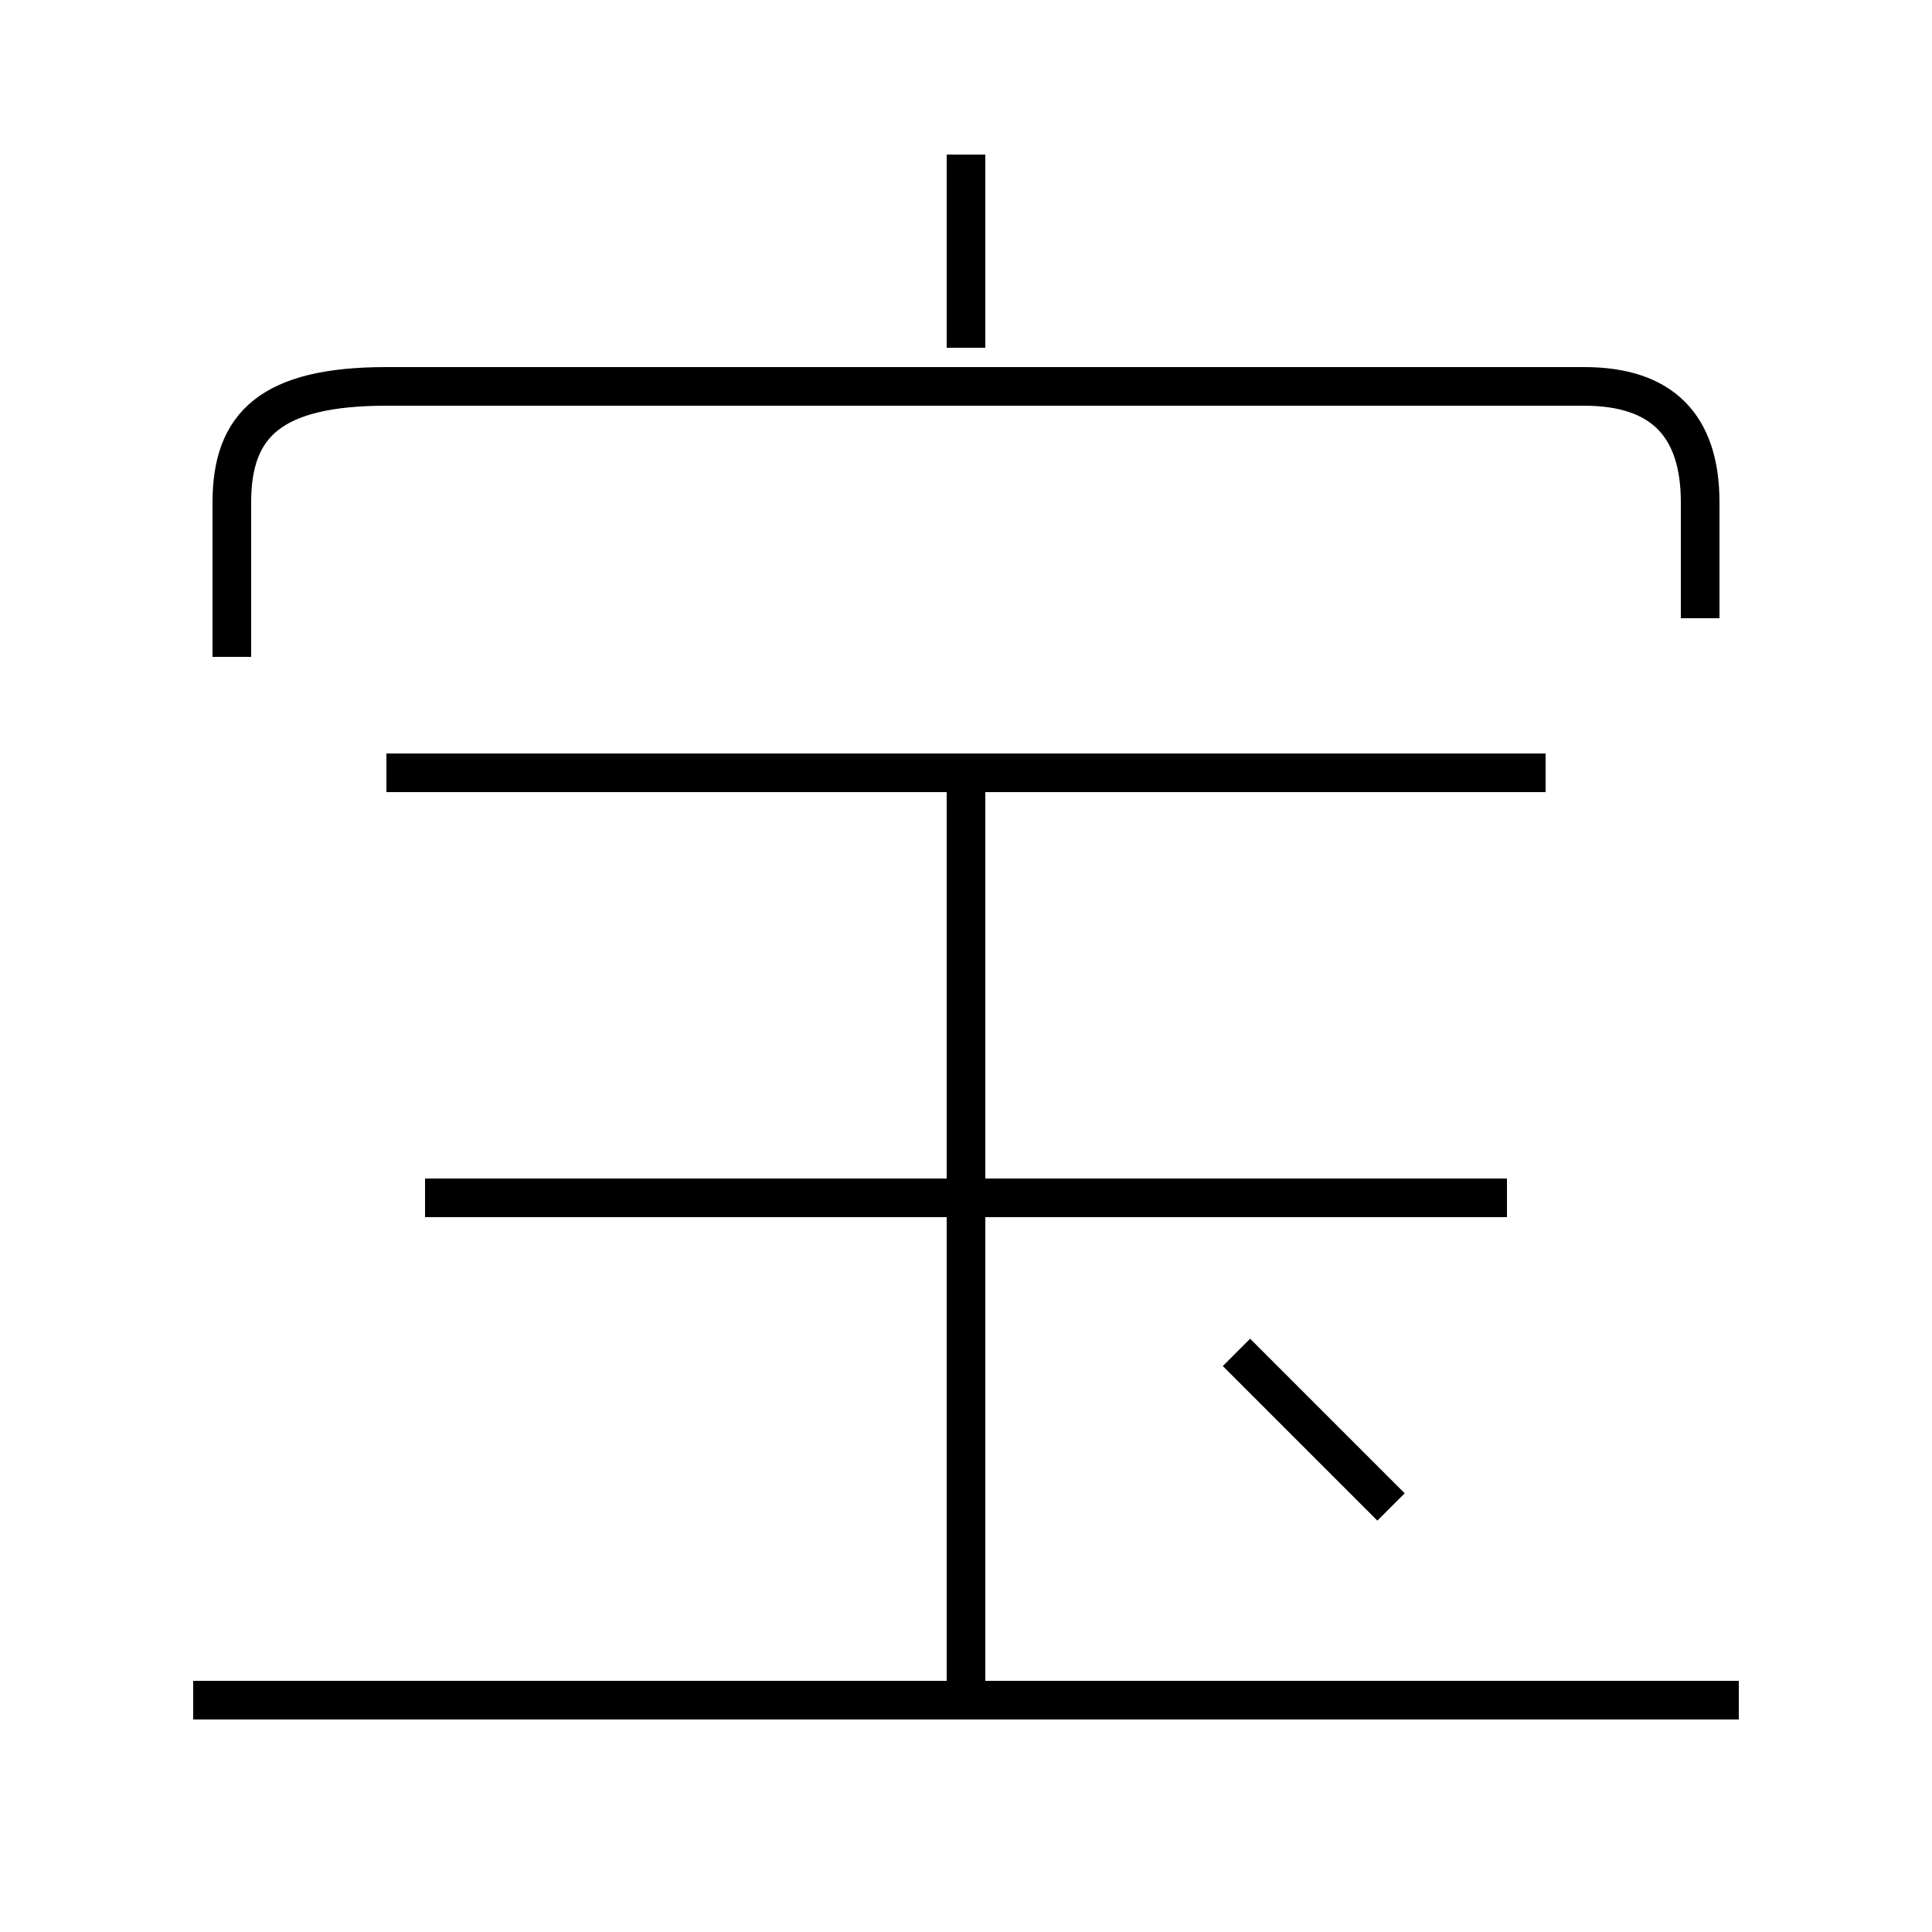 <?xml version='1.0' encoding='utf8'?>
<svg viewBox="0.0 -6.0 50.0 50.0" version="1.1" xmlns="http://www.w3.org/2000/svg">
<rect x="0.0" y="-6.0" width="50.0" height="50.0" fill="#808080" stroke="none"/>
<rect x="-1000" y="-1000" width="2000" height="2000" stroke="white" fill="white"/>
<g style="fill:white;stroke:#000000;  stroke-width:1">
<path d="M 44 -28 L 44 -31 C 44 -33 43 -34 41 -34 L 10 -34 C 7 -34 6 -33 6 -31 L 6 -27 M 45 0 L 5 0 M 25 0 L 25 -24 M 39 -13 L 11 -13 M 36 -5 C 35 -6 33 -8 32 -9 M 40 -24 L 10 -24 M 25 -35 L 25 -40" transform="translate(0.0 38.0)" />
</g>
</svg>